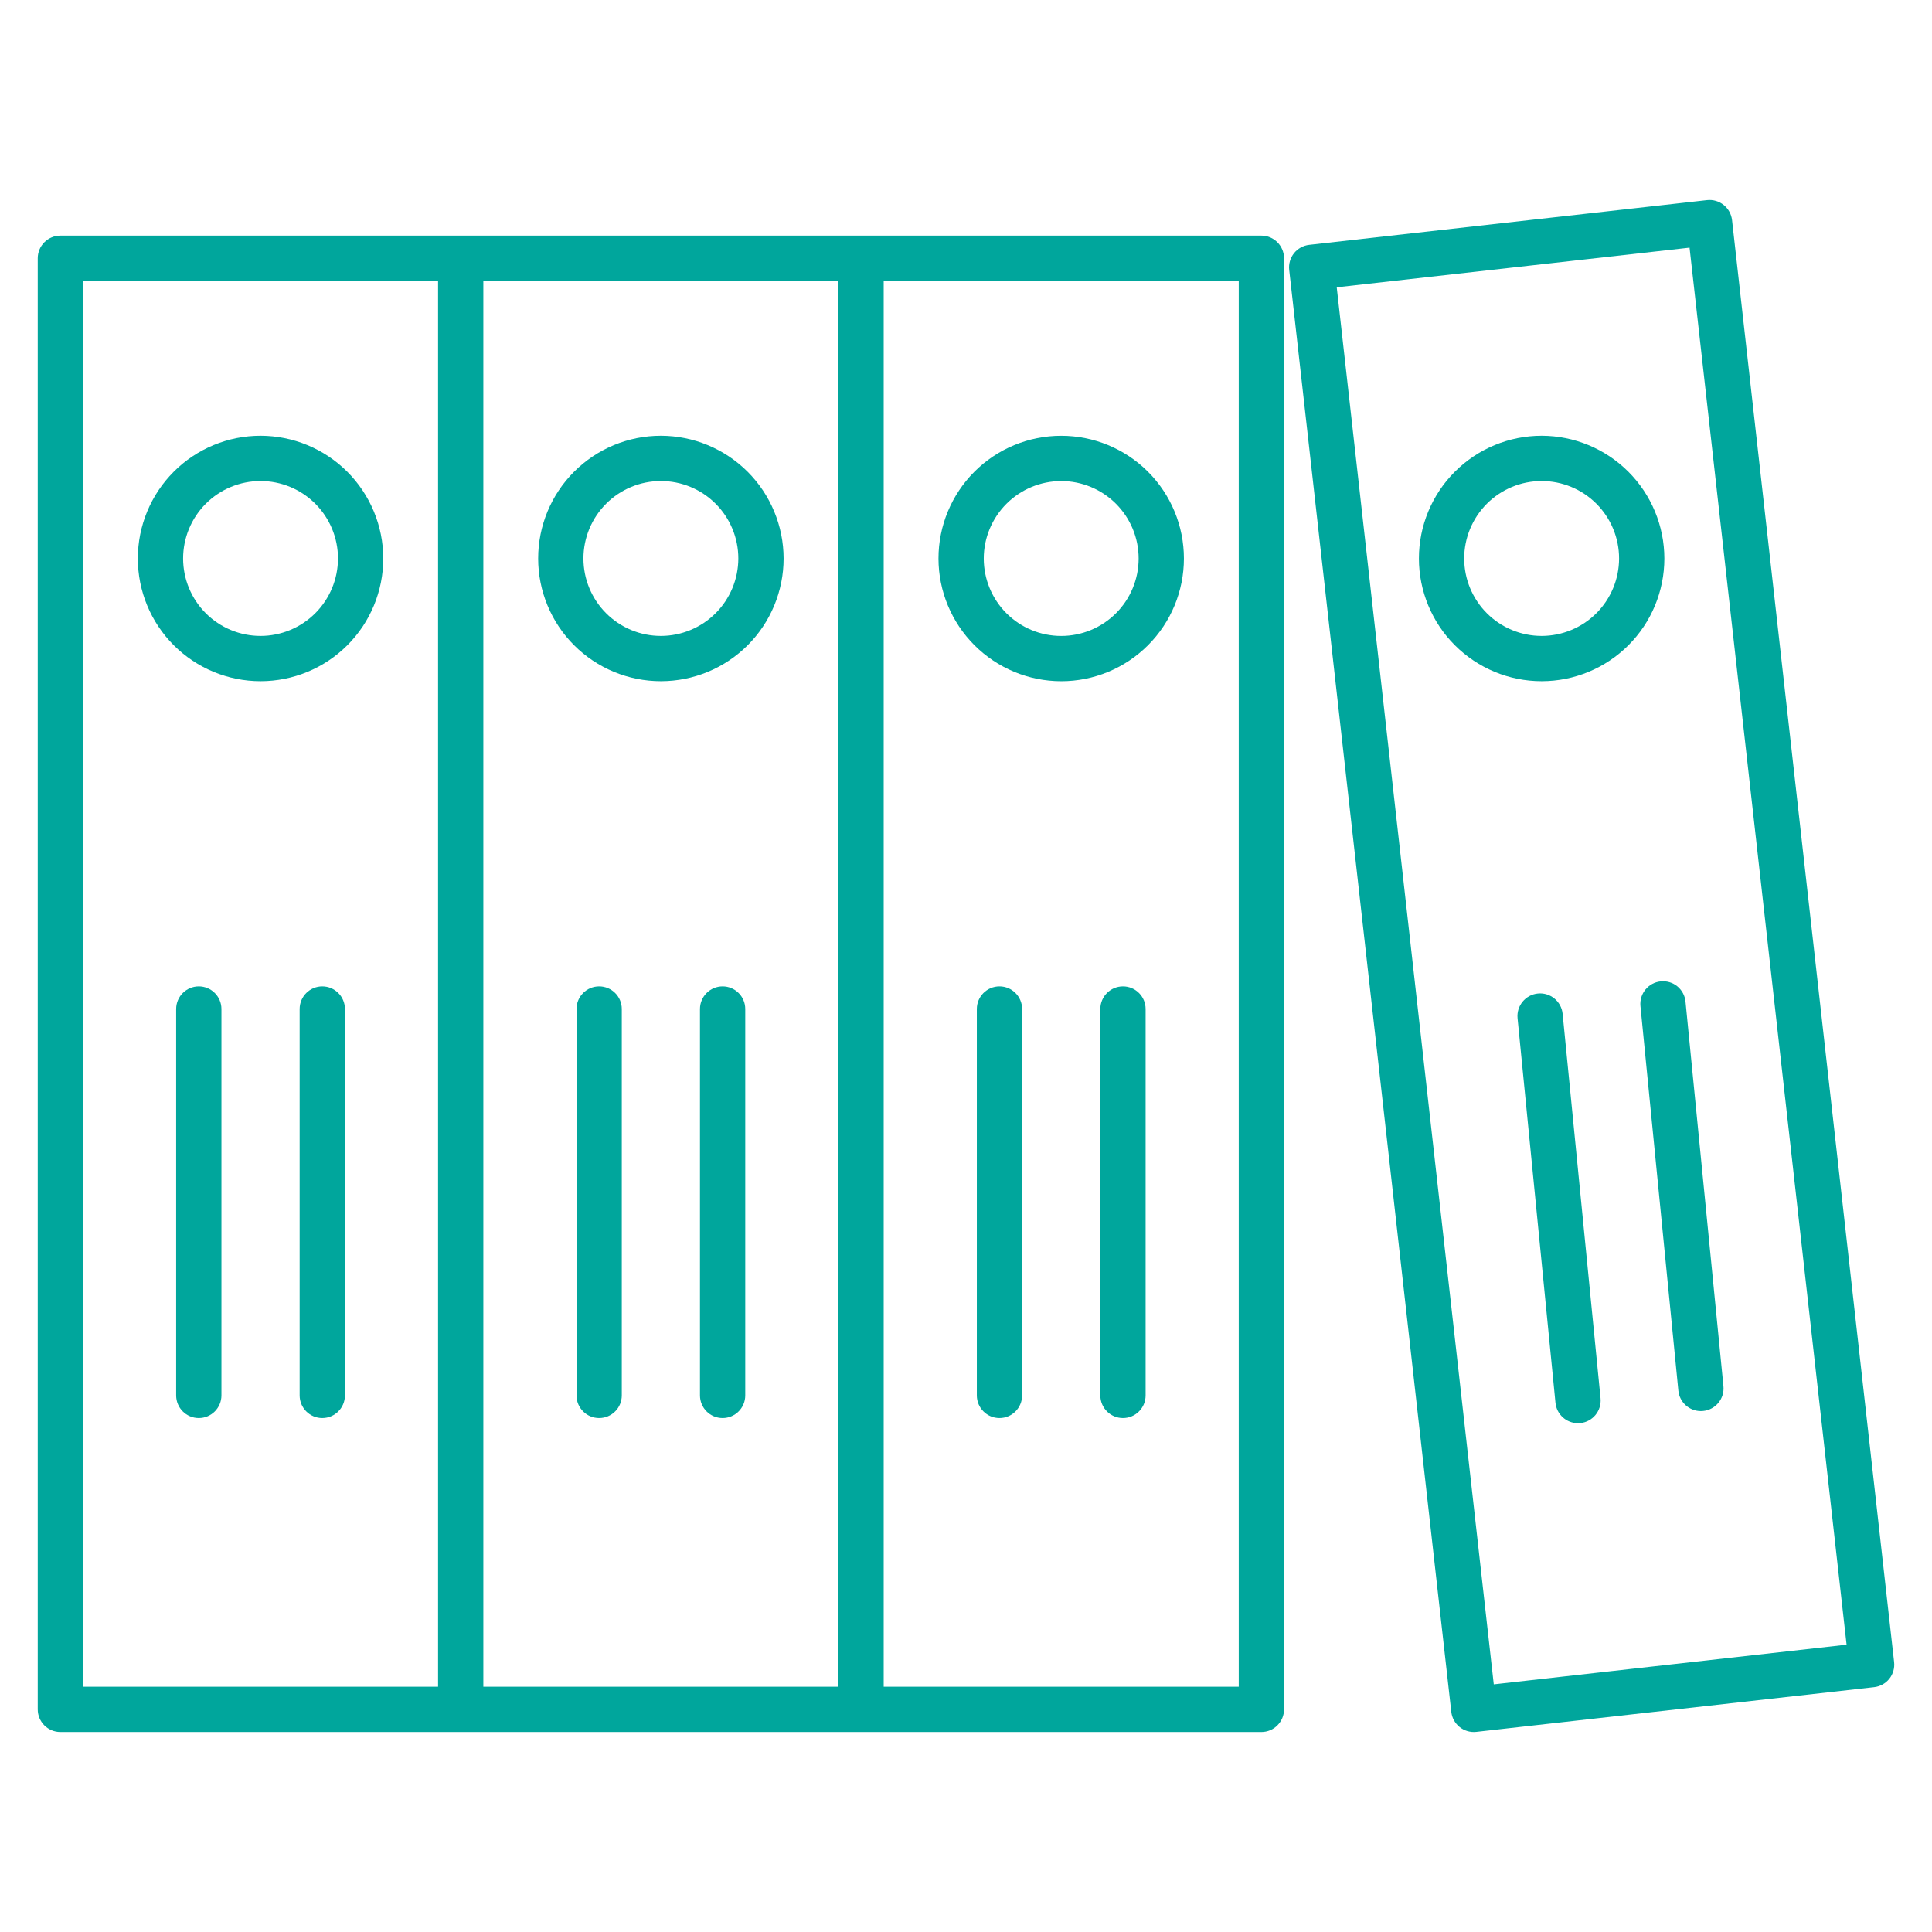 <?xml version="1.0" encoding="UTF-8"?>
<svg width="512pt" height="512pt" version="1.1" viewBox="0 0 512 512" xmlns="http://www.w3.org/2000/svg">
 <g fill="#00a69c">
  <path d="m334.28 62.441h-318.28c-3.312 0-6 2.688-6 6v384.56c0 3.312 2.688 6 6 6h318.28c3.312 0 6-2.688 6-6v-384.56c0-3.312-2.688-6-6-6zm-312.28 12h94.094v372.56h-94.094zm106.09 0h94.094v372.56h-94.094zm200.19 372.56h-94.094v-372.56h94.094z"/>
  <path d="m459.01 58.328c-0.375-3.289-3.344-5.66-6.637-5.293l-105.43 11.852c-1.582 0.176-3.027 0.977-4.019 2.219-0.992 1.246-1.453 2.832-1.273 4.414l42.957 382.15c0.176 1.578 0.977 3.027 2.219 4.019 1.242 0.992 2.832 1.449 4.414 1.273l105.43-11.852c1.578-0.176 3.027-0.977 4.019-2.219 0.992-1.246 1.449-2.832 1.27-4.414zm-63.145 388.04-41.617-370.23 93.5-10.508 41.617 370.23z"/>
  <path d="m69.047 115.48c-8.625 0-16.898 3.426-22.996 9.527-6.098 6.098-9.523 14.371-9.523 22.996s3.426 16.898 9.523 22.996c6.102 6.098 14.371 9.523 23 9.523 8.625 0 16.895-3.426 22.996-9.523 6.098-6.102 9.523-14.371 9.523-22.996-0.012-8.625-3.441-16.891-9.539-22.988-6.094-6.094-14.363-9.523-22.984-9.535zm0 53.043c-5.441 0-10.664-2.16-14.512-6.012-3.848-3.848-6.008-9.066-6.008-14.512 0-5.441 2.16-10.66 6.008-14.508 3.852-3.852 9.07-6.012 14.512-6.012 5.445 0 10.664 2.16 14.512 6.012 3.848 3.848 6.012 9.066 6.012 14.512-0.008 5.438-2.172 10.656-6.019 14.504-3.848 3.848-9.062 6.012-14.504 6.016z"/>
  <path d="m175.14 115.48c-8.625 0-16.898 3.426-22.996 9.527-6.102 6.098-9.527 14.371-9.527 22.996 0.004 8.625 3.43 16.898 9.527 22.996 6.102 6.098 14.371 9.523 22.996 9.523s16.898-3.426 22.996-9.523c6.102-6.102 9.527-14.371 9.527-22.996-0.012-8.625-3.441-16.891-9.539-22.988-6.098-6.094-14.363-9.523-22.984-9.535zm0 53.043c-5.441 0-10.664-2.16-14.512-6.012-3.848-3.848-6.012-9.066-6.012-14.512 0.004-5.441 2.164-10.66 6.012-14.508 3.852-3.852 9.07-6.012 14.512-6.012 5.445 0 10.664 2.16 14.512 6.012 3.848 3.848 6.012 9.066 6.012 14.512-0.008 5.438-2.172 10.656-6.019 14.504-3.848 3.848-9.062 6.012-14.504 6.016z"/>
  <path d="m281.23 180.53c8.625 0 16.895-3.426 22.996-9.527 6.098-6.098 9.523-14.371 9.523-22.996s-3.426-16.895-9.527-22.996c-6.098-6.098-14.371-9.523-22.996-9.523s-16.895 3.426-22.996 9.523c-6.098 6.102-9.523 14.371-9.523 23 0.008 8.621 3.438 16.887 9.535 22.984 6.098 6.098 14.363 9.527 22.988 9.535zm0-53.043c5.441 0 10.66 2.164 14.508 6.012 3.852 3.848 6.012 9.07 6.012 14.512 0 5.441-2.164 10.664-6.012 14.512-3.848 3.848-9.07 6.008-14.512 6.008-5.441 0-10.66-2.16-14.512-6.012-3.848-3.848-6.008-9.066-6.008-14.508 0.004-5.441 2.172-10.66 6.016-14.504 3.848-3.848 9.066-6.012 14.508-6.019z"/>
  <path d="m408.55 115.48c-8.629 0-16.898 3.43-22.996 9.527-6.102 6.098-9.527 14.371-9.527 22.996 0.004 8.625 3.43 16.898 9.527 22.996 6.102 6.098 14.371 9.527 22.996 9.523 8.625 0 16.898-3.426 22.996-9.523 6.102-6.102 9.527-14.371 9.527-22.996-0.012-8.625-3.441-16.891-9.539-22.988-6.098-6.098-14.363-9.523-22.984-9.535zm0 53.043c-5.445 0-10.664-2.164-14.512-6.012s-6.012-9.066-6.012-14.512c0-5.441 2.164-10.66 6.012-14.512 3.852-3.848 9.07-6.008 14.512-6.008 5.445 0 10.664 2.16 14.512 6.012 3.848 3.848 6.012 9.066 6.012 14.512-0.008 5.438-2.172 10.656-6.019 14.504-3.848 3.848-9.066 6.012-14.504 6.016z"/>
  <path d="m85.41 261.4c-3.312 0-6 2.688-6 6v102.4c0 3.312 2.688 6 6 6s6-2.688 6-6v-102.4c0-3.312-2.688-6-6-6z"/>
  <path d="m52.684 261.4c-3.312 0-6 2.688-6 6v102.4c0 3.312 2.688 6 6 6s6-2.688 6-6v-102.4c0-3.312-2.688-6-6-6z"/>
  <path d="m191.5 261.4c-3.312 0-6 2.688-6 6v102.4c0 3.312 2.688 6 6 6s6-2.688 6-6v-102.4c0-3.312-2.688-6-6-6z"/>
  <path d="m158.78 261.4c-3.316 0-6 2.688-6 6v102.4c0 3.312 2.684 6 6 6 3.312 0 6-2.688 6-6v-102.4c0-3.312-2.688-6-6-6z"/>
  <path d="m297.6 261.4c-3.316 0-6 2.688-6 6v102.4c0 3.312 2.684 6 6 6 3.312 0 6-2.688 6-6v-102.4c0-3.312-2.688-6-6-6z"/>
  <path d="m264.87 261.4c-3.316 0-6 2.688-6 6v102.4c0 3.312 2.684 6 6 6 3.312 0 6-2.688 6-6v-102.4c0-3.312-2.688-6-6-6z"/>
  <path d="m440.12 260.07c-3.297 0.324-5.707 3.262-5.383 6.559l10.047 101.91c0.301 3.07 2.879 5.41 5.961 5.414 0.203 0 0.402-0.012 0.602-0.031 3.297-0.324 5.707-3.262 5.383-6.559l-10.051-101.91c-0.152-1.586-0.93-3.043-2.16-4.055-1.23-1.008-2.812-1.488-4.398-1.324z"/>
  <path d="m414.11 268.66c-0.332-3.289-3.266-5.691-6.559-5.367-3.289 0.324-5.699 3.254-5.383 6.547l10.047 101.91c0.301 3.066 2.879 5.406 5.965 5.41 0.199 0 0.398-0.008 0.598-0.027 3.297-0.324 5.707-3.262 5.383-6.559z"/>
 </g>
</svg>
